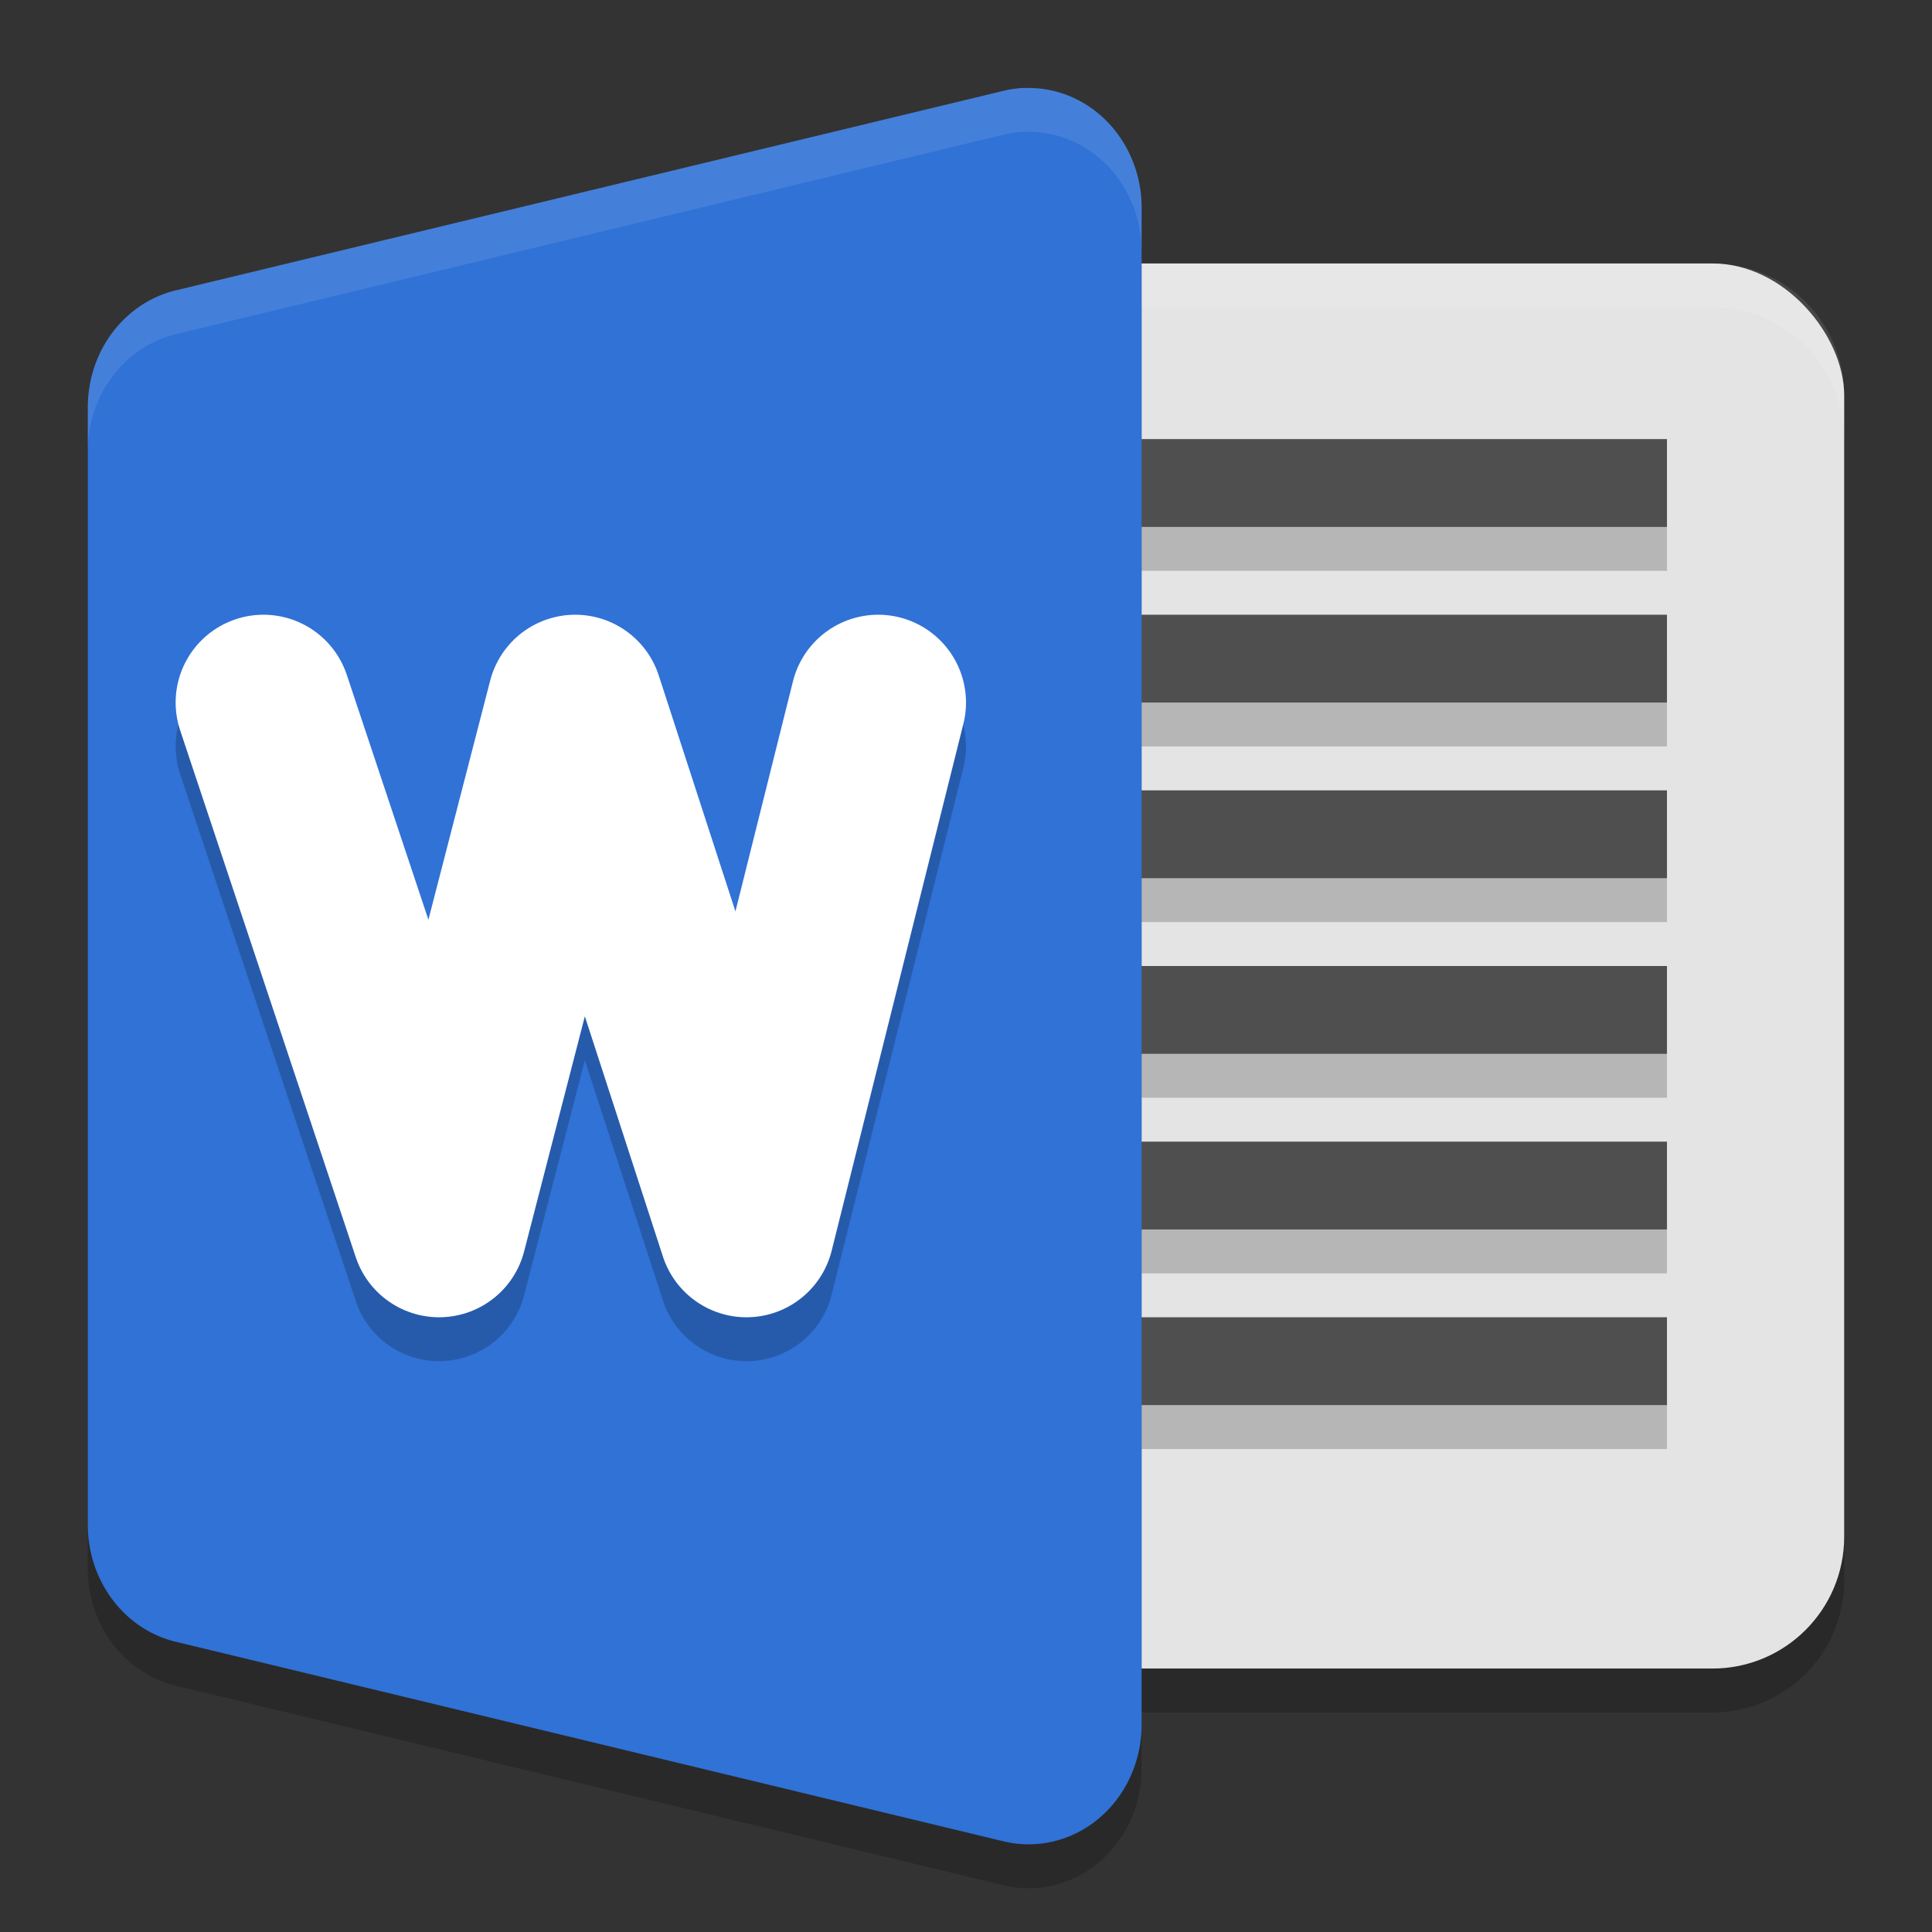 <svg height="22" viewBox="0 0 22 22" width="22" xmlns="http://www.w3.org/2000/svg"><rect x="0" y="0" width="22" height="22" fill="#333333" stroke="none"/><rect height="16" opacity=".2" rx="1.5" width="12" x="9" y="3.5"/><rect fill="#e4e4e4" height="16" rx="1.5" width="12" x="9" y="3"/><path d="m11.677 1.501a1.286 1.364 0 0 0 -.247.033l-9.429 2.273a1.286 1.364 0 0 0 -1.001 1.33v6.364 6.364a1.286 1.364 0 0 0 1.001 1.33l9.429 2.273a1.286 1.364 0 0 0 1.57-1.33v-8.636-8.636a1.286 1.364 0 0 0 -1.323-1.363z" opacity=".2"/><path d="m10.5 3c-.831 0-1.5.669-1.5 1.5v.5c0-.831.669-1.5 1.5-1.5h9c .831 0 1.5.669 1.5 1.5v-.5c0-.831-.669-1.5-1.5-1.5z" fill="#fff" opacity=".1"/><g opacity=".2" transform="matrix(.444 0 0 .5 .778 0)"><path d="m23 23h18v2h-18z"/><path d="m23 19h18v2h-18z"/><path d="m23 31h18v2h-18z"/><path d="m23 27h18v2h-18z"/><path d="m23 15h18v2h-18z"/><path d="m23 11h18v2h-18z"/></g><g fill="#4f4f4f" transform="matrix(.444 0 0 .5 .778 -.5)"><path d="m23 23h18v2h-18z"/><path d="m23 19h18v2h-18z"/><path d="m23 31h18v2h-18z"/><path d="m23 27h18v2h-18z"/><path d="m23 15h18v2h-18z"/><path d="m23 11h18v2h-18z"/></g><path d="m11.677 1.001a1.286 1.364 0 0 0 -.247.033l-9.429 2.273a1.286 1.364 0 0 0 -1.001 1.33v6.364 6.364a1.286 1.364 0 0 0 1.001 1.33l9.429 2.273a1.286 1.364 0 0 0 1.57-1.33v-8.636-8.636a1.286 1.364 0 0 0 -1.323-1.363z" fill="#3072d6"/><path d="m3 8.5 2 6 1.55-6 1.95 6 1.5-6" style="opacity:.2;fill:none;stroke:#000;stroke-width:2;stroke-linecap:round;stroke-linejoin:round"/><path d="m3 8 2 6 1.55-6 1.95 6 1.5-6" fill="none" stroke="#fff" stroke-linecap="round" stroke-linejoin="round" stroke-width="2"/><path d="m11.677 1.001a1.286 1.364 0 0 0 -.247.032l-9.429 2.273a1.286 1.364 0 0 0 -1.001 1.329v.5a1.286 1.364 0 0 1 1.001-1.329l9.429-2.273a1.286 1.364 0 0 1  .247-.032 1.286 1.364 0 0 1 1.323 1.362v-.5a1.286 1.364 0 0 0 -1.323-1.362z" fill="#fff" opacity=".1"/></svg>